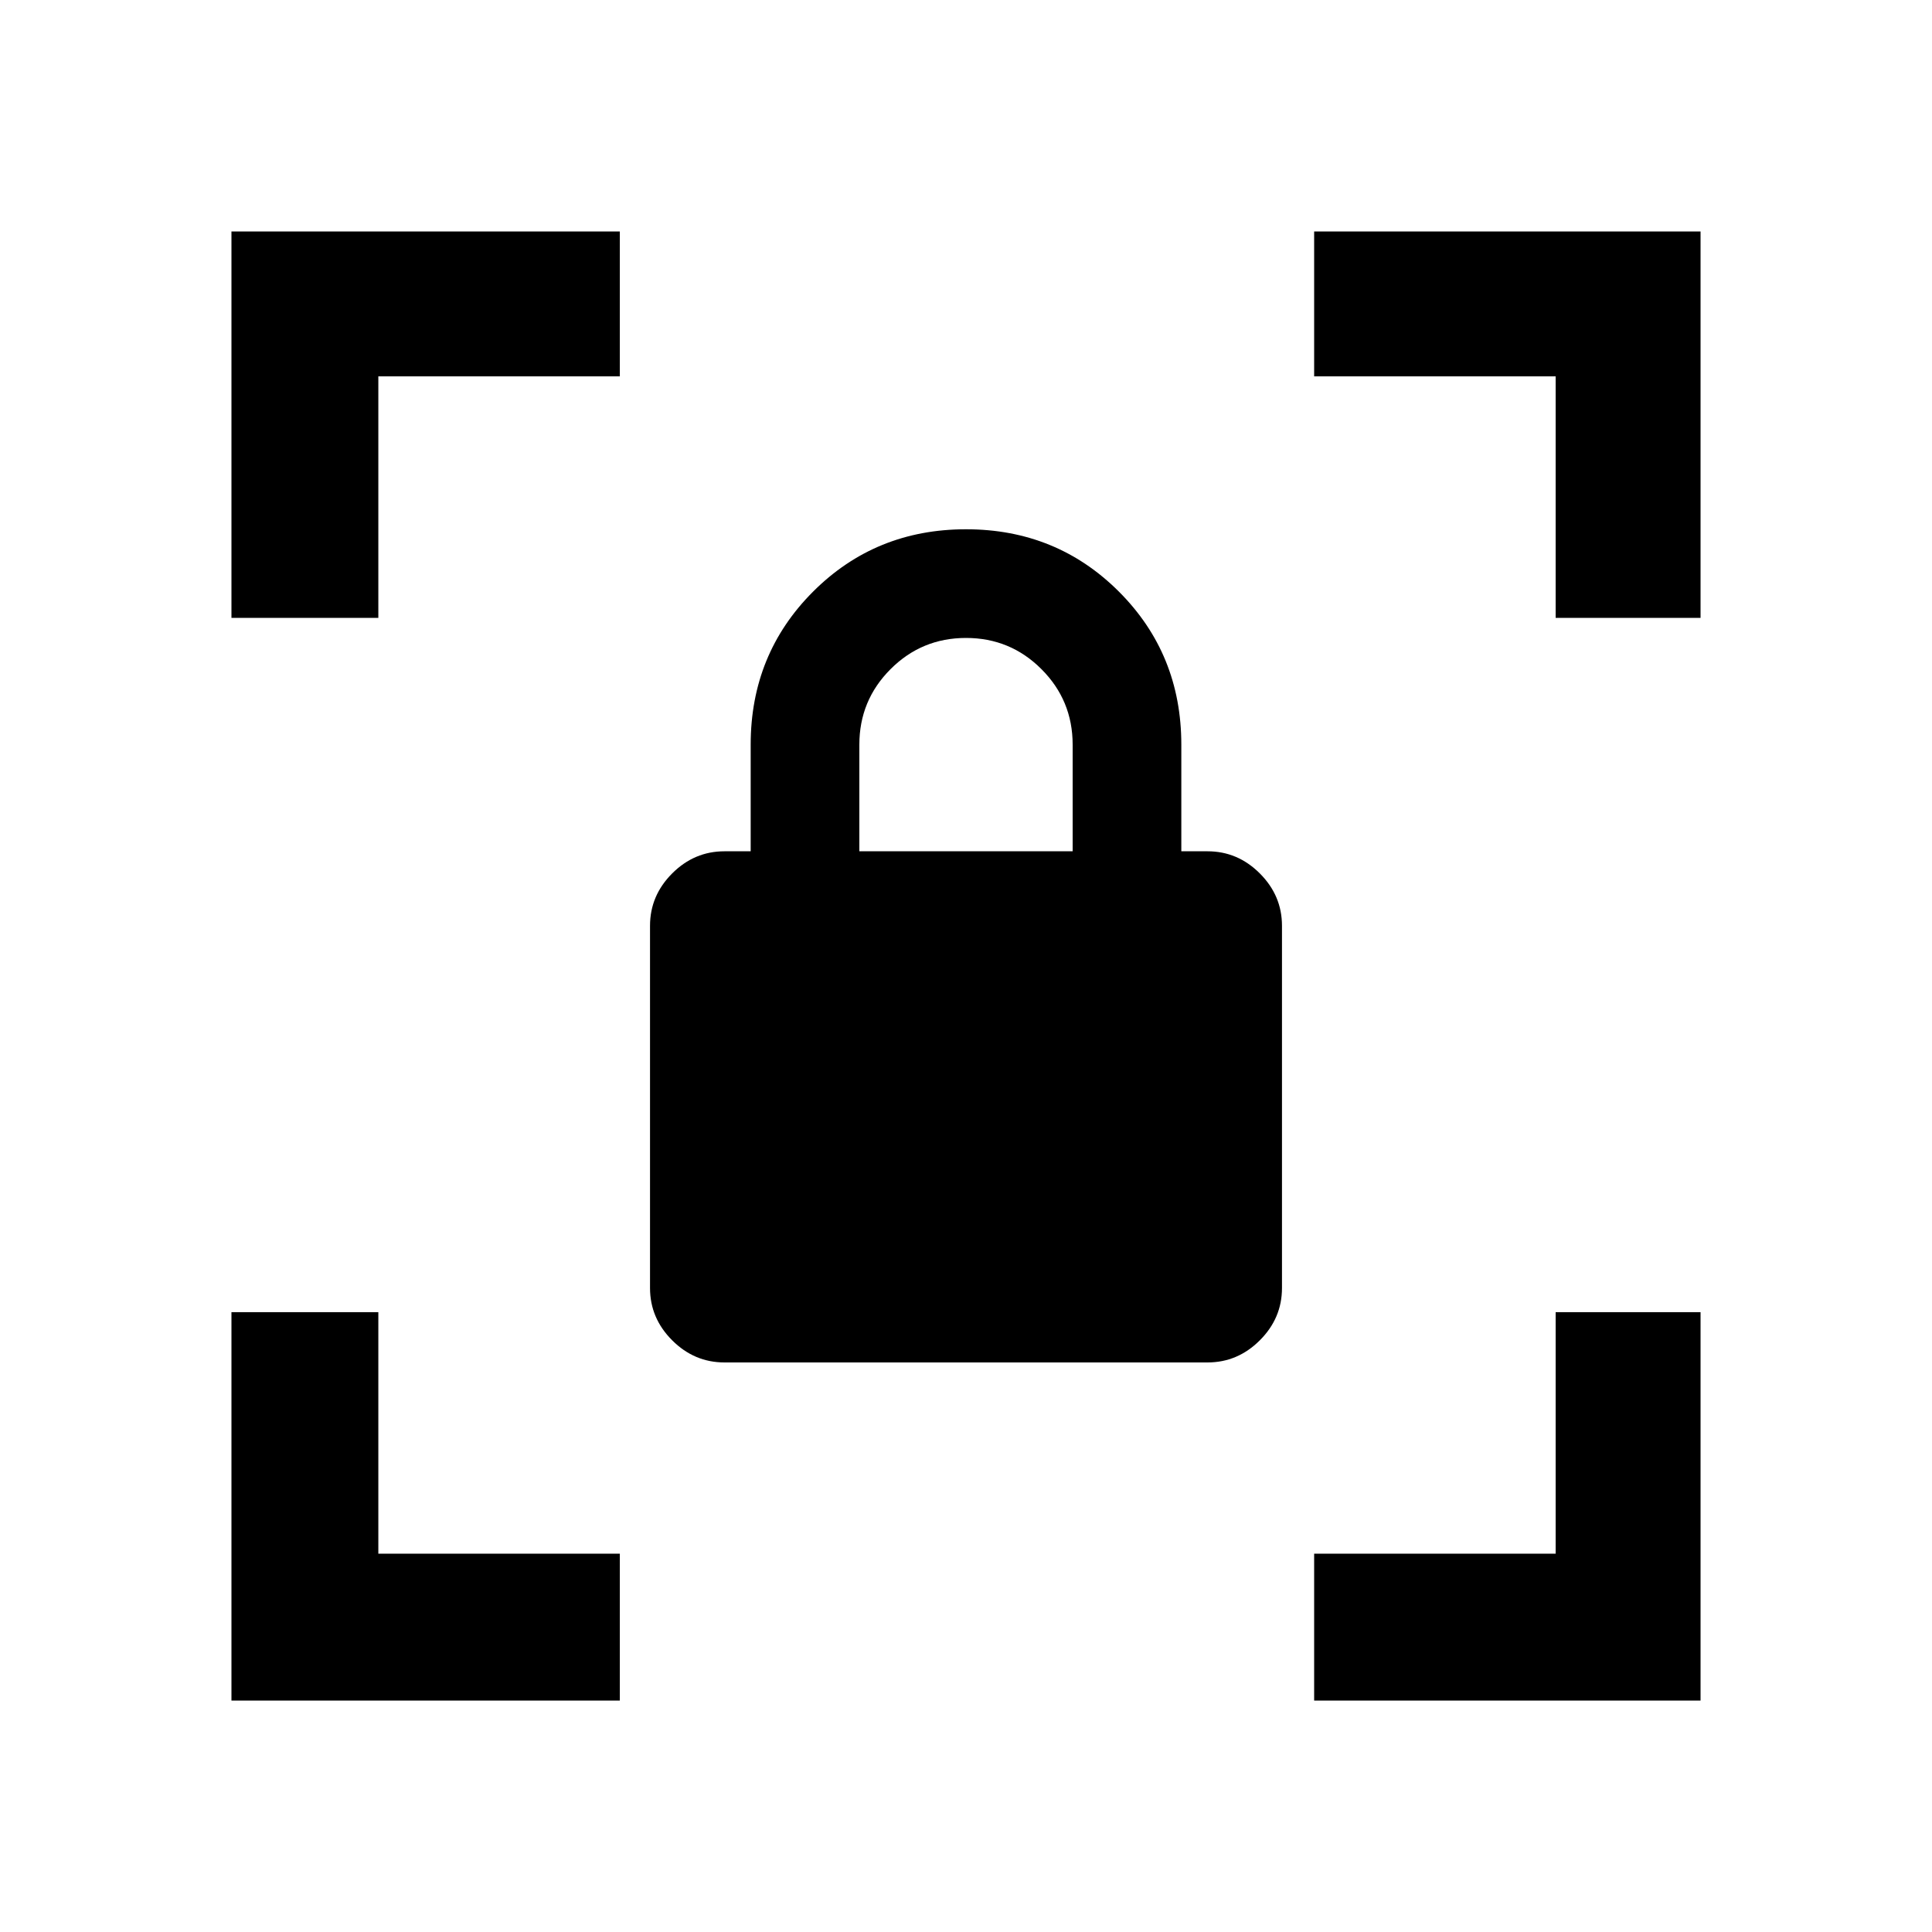 <svg xmlns="http://www.w3.org/2000/svg" height="40" width="40"><path d="M15 28.208Q14.375 28.208 13.917 27.75Q13.458 27.292 13.458 26.667V19.167Q13.458 18.542 13.917 18.083Q14.375 17.625 15 17.625H15.542V15.417Q15.542 13.542 16.833 12.25Q18.125 10.958 20 10.958Q21.875 10.958 23.167 12.25Q24.458 13.542 24.458 15.417V17.625H25Q25.625 17.625 26.083 18.083Q26.542 18.542 26.542 19.167V26.667Q26.542 27.292 26.083 27.75Q25.625 28.208 25 28.208ZM17.792 17.625H22.208V15.417Q22.208 14.5 21.562 13.854Q20.917 13.208 20 13.208Q19.083 13.208 18.438 13.854Q17.792 14.5 17.792 15.417ZM27.208 35.208V32.167H32.208V27.167H35.208V35.208ZM4.792 35.208V27.167H7.833V32.167H12.833V35.208ZM4.792 12.792V4.792H12.833V7.792H7.833V12.792ZM32.208 12.792V7.792H27.208V4.792H35.208V12.792Z"/></svg>
